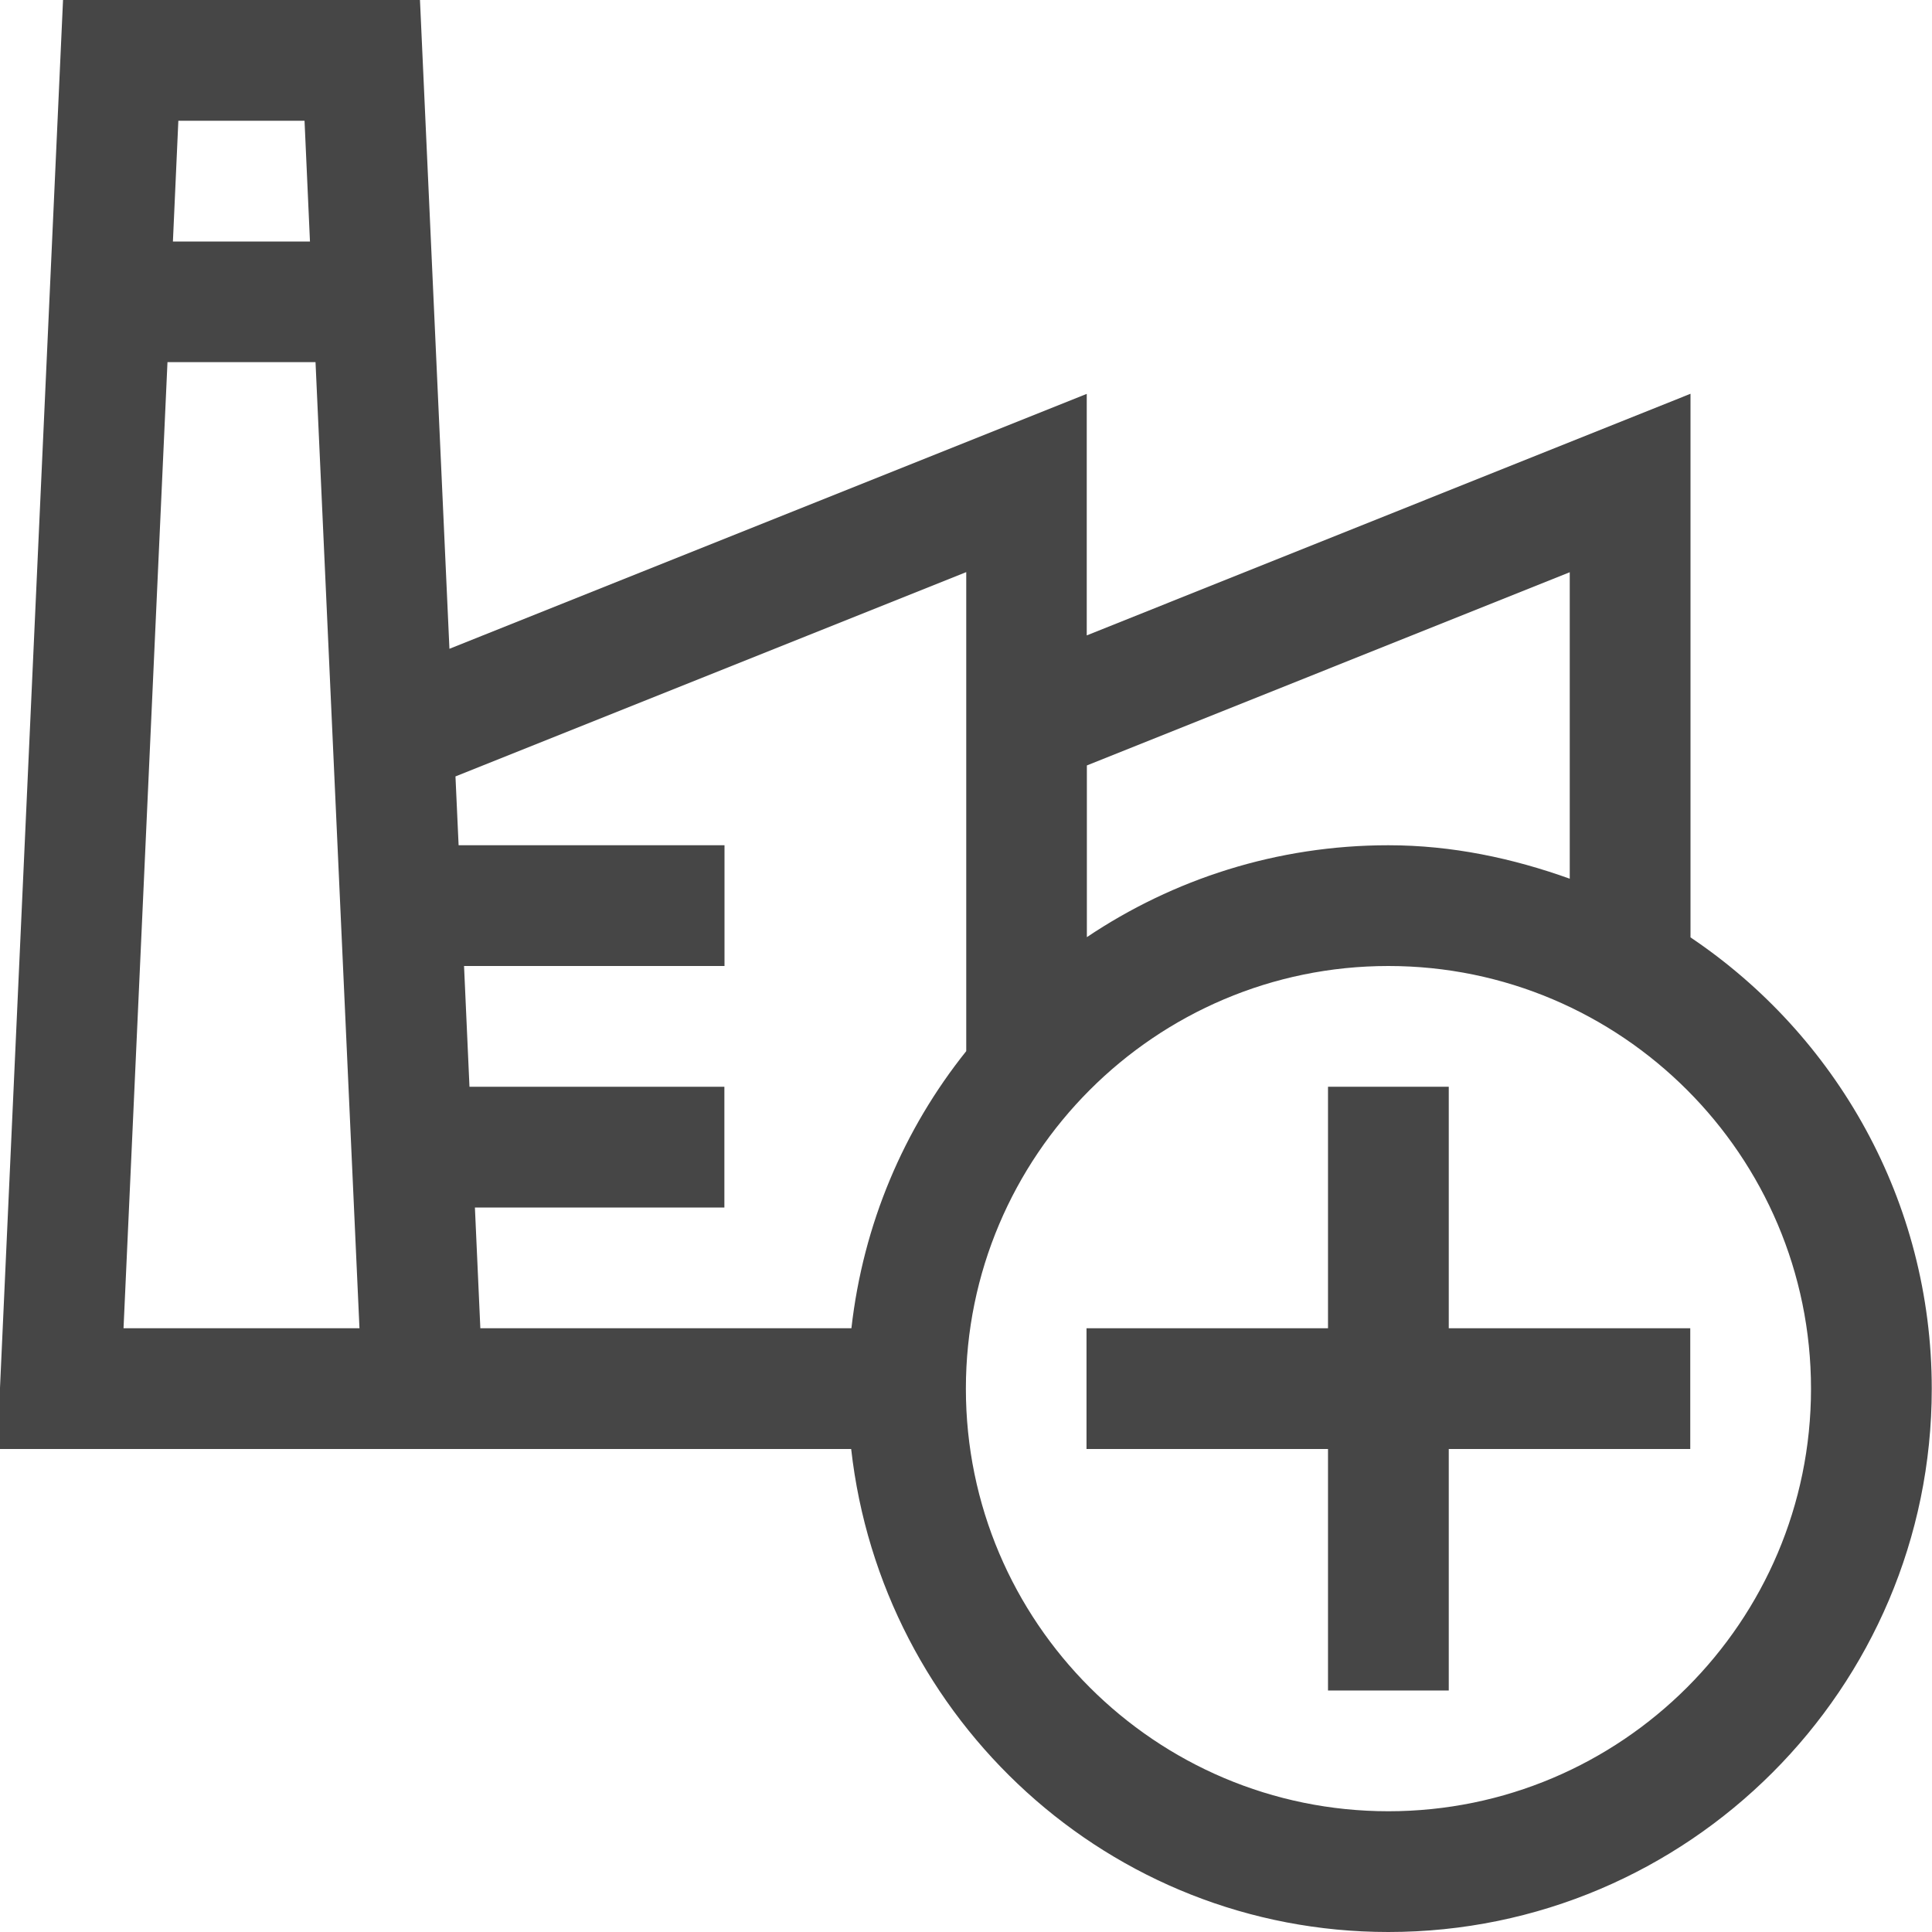 <svg id="Layer_1" data-name="Layer 1" xmlns="http://www.w3.org/2000/svg" viewBox="0 0 16 16">
  <polygon points="13.998 11 11.998 11 11.998 9 10.998 9 10.998 11 8.998 11 8.998 12 10.998 12 10.998 14 11.998 14 11.998 12 13.998 12 13.998 11" class="aw-theme-iconOutline" fill="#464646"/>
  <path d="m14,7.763V3.261l-5,2.001v-2l-5.278,2.111-.244-5.373H.522L-.023,12h7.072c.252,2.243,2.139,4,4.449,4,2.481,0,4.5-2.019,4.5-4.499,0-1.556-.794-2.929-1.998-3.738ZM1.478,1h1.044l.045 1h-1.135l.045-1Zm-.455,10l.364-8.001h1.226l.364,8.001h-1.953Zm11.977-6.261v2.538c-.472-.169-.973-.277-1.502-.277-.924,0-1.782.281-2.497.761v-1.422l3.999-1.6ZM3.978,11l-.045-1h2.066v-1h-2.111l-.045-1h2.157v-1h-2.202l-.026-.57,4.23-1.692v3.967c-.517.646-.853,1.431-.951,2.295h-3.071Zm7.52,4c-1.93,0-3.499-1.569-3.499-3.499,0-1.931,1.57-3.501,3.499-3.501s3.5,1.57,3.5,3.501c0,1.93-1.57,3.499-3.5,3.499Z" class="aw-theme-iconOutline" fill="#464646"/>
</svg>